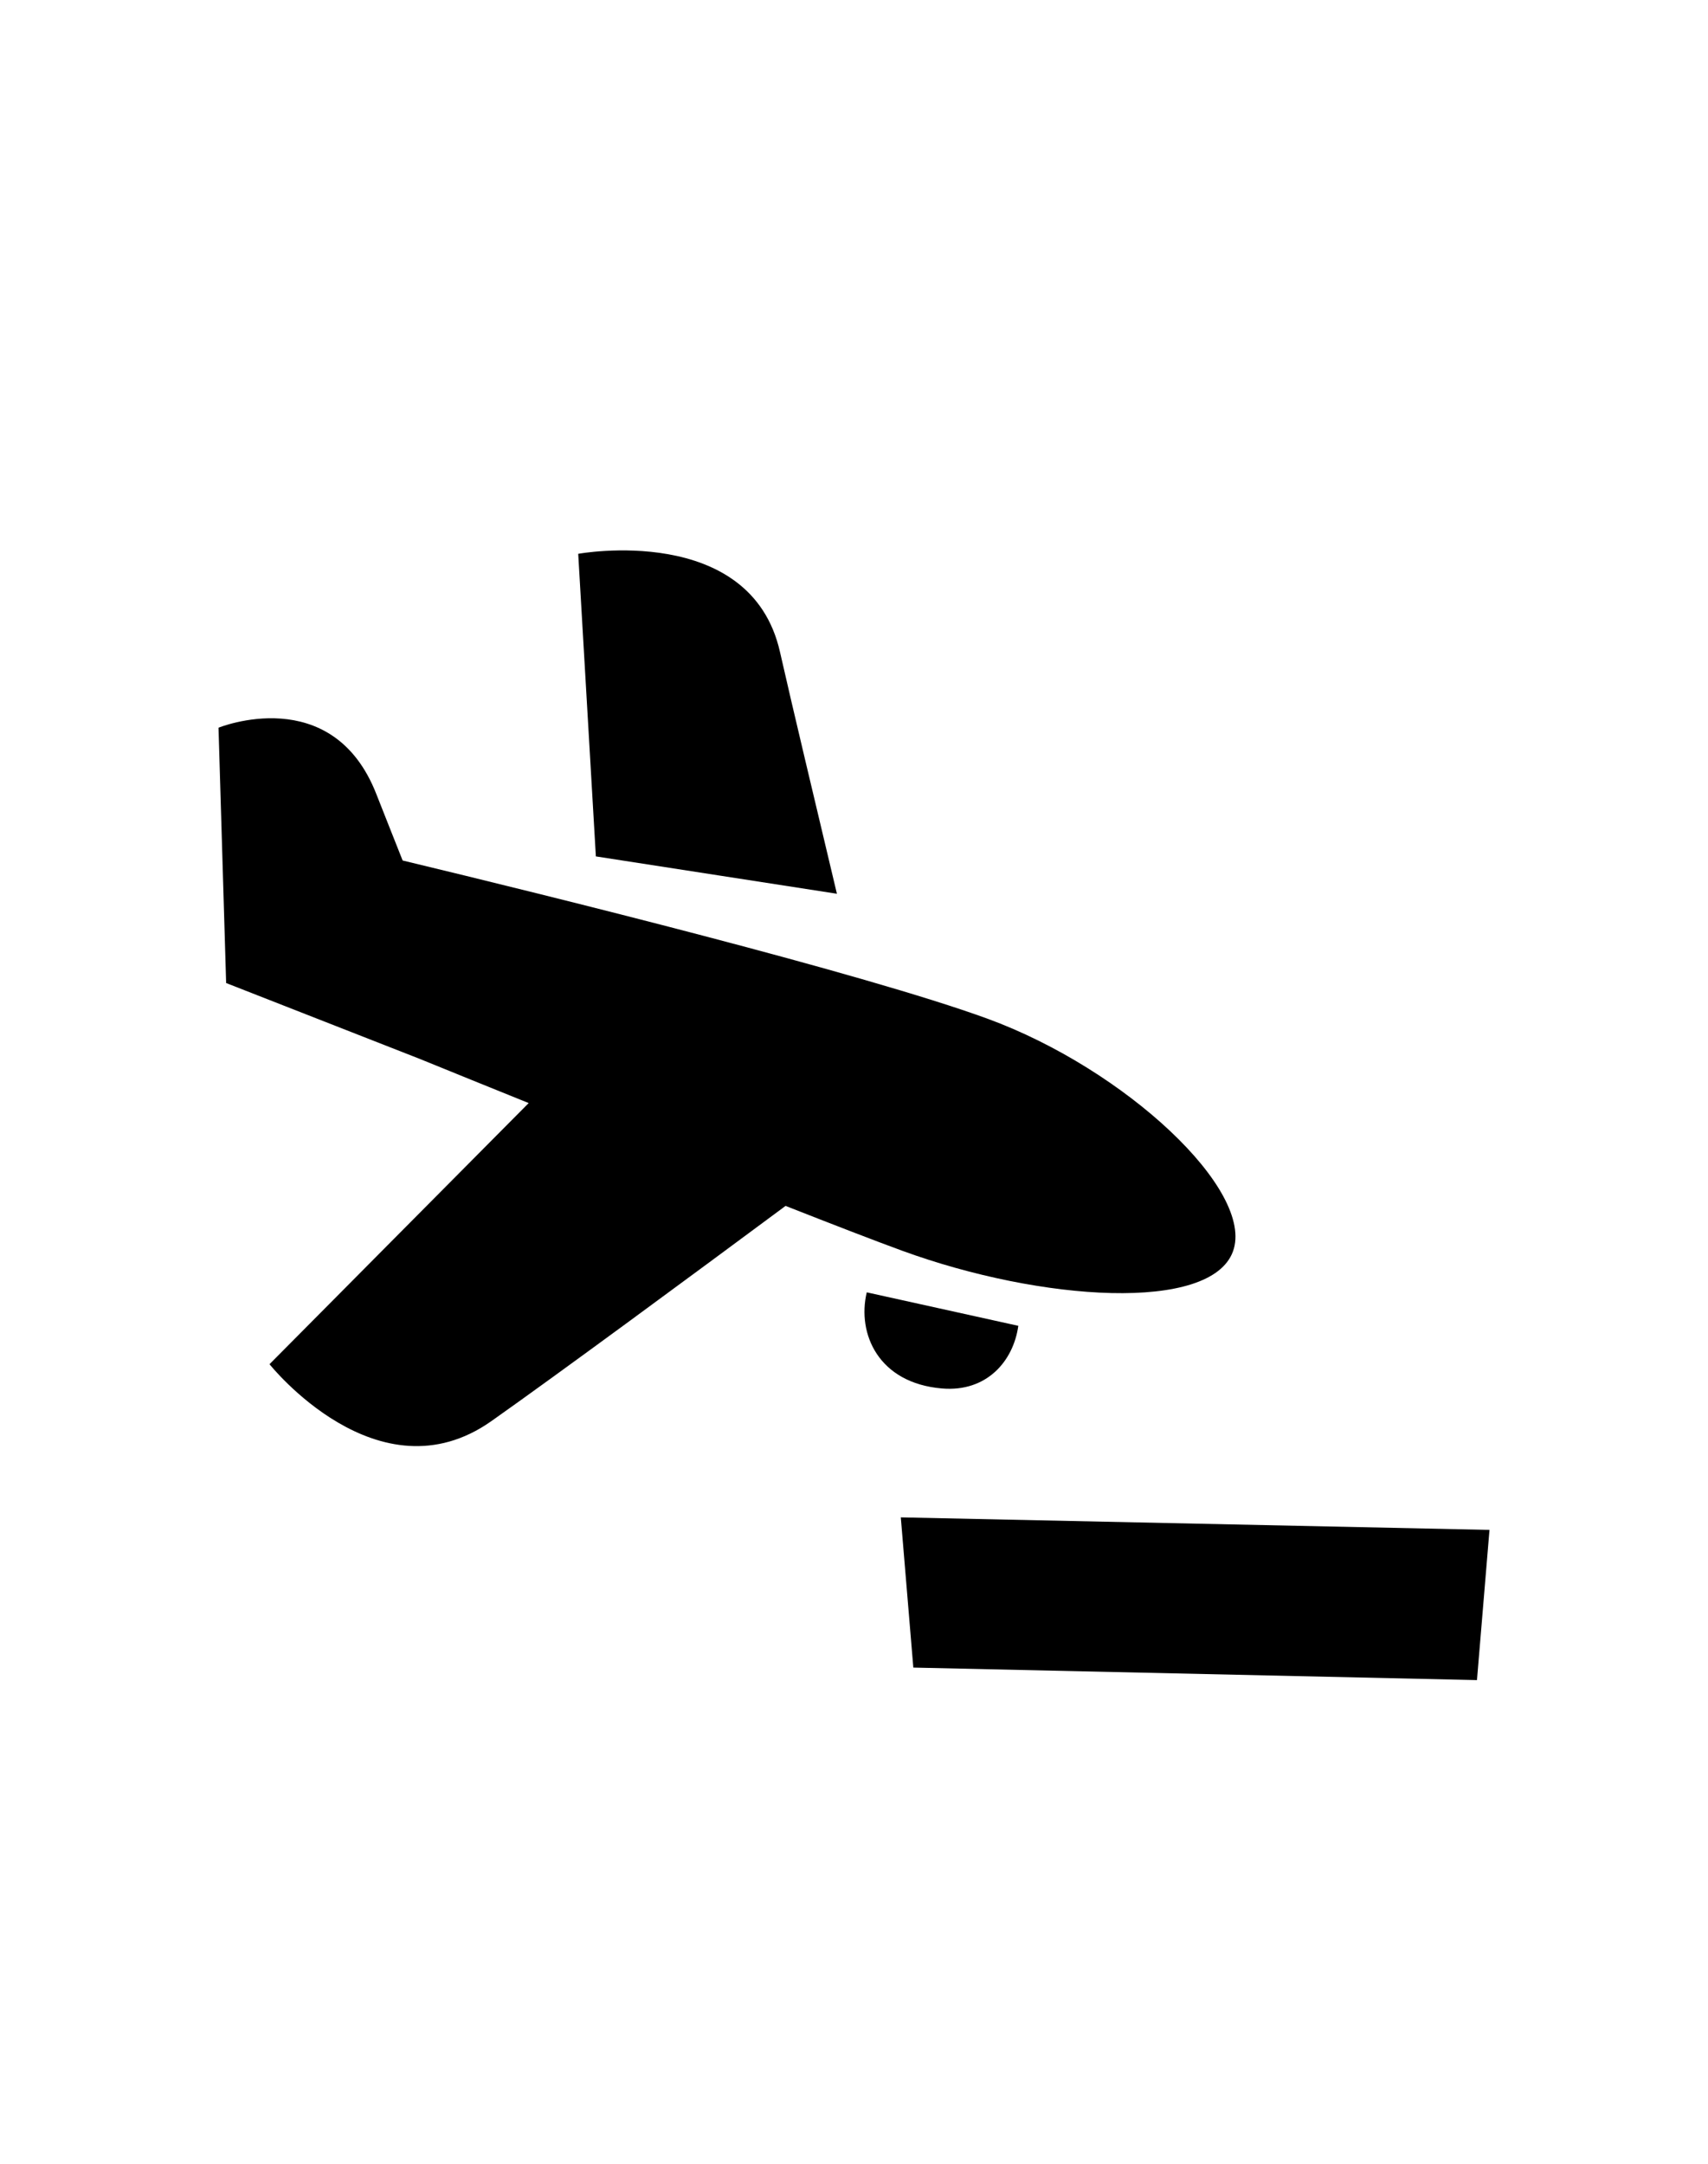 <svg id="Слой_1" data-name="Слой 1" xmlns="http://www.w3.org/2000/svg" viewBox="0 0 150 190"><defs><style>.cls-1{fill-rule:evenodd;}</style></defs><title>Монтажная область 57</title><path class="cls-1" d="M80.21,146.43l-1.1-13.19,51.7,1.1-1.1,13.19Zm2.51-24.51c-5.56-.47-7.47-4.79-6.6-8.44l13.31,2.94C89,119.52,86.65,122.26,82.72,121.92Zm-3.48-12.09c-2.41-.88-6-2.27-10.25-3.94-8.28,6.14-19.87,14.69-25.84,18.9-9.93,7-19.48-5-19.48-5L46.43,96.86c-3.38-1.36-6.64-2.69-9.57-3.88l-17-6.66L19.19,63.9s10-4.08,13.87,5.85c.69,1.74,1.47,3.73,2.3,5.81,13.14,3.16,40.45,9.91,51.36,13.89,12.08,4.42,23.52,15.08,21.56,20.44S91.46,114.29,79.24,109.83ZM50.78,48.63s15.15-2.78,17.72,8.62c1.11,4.9,3.11,13.27,5,21.23L52.33,75.2Z"/></svg>